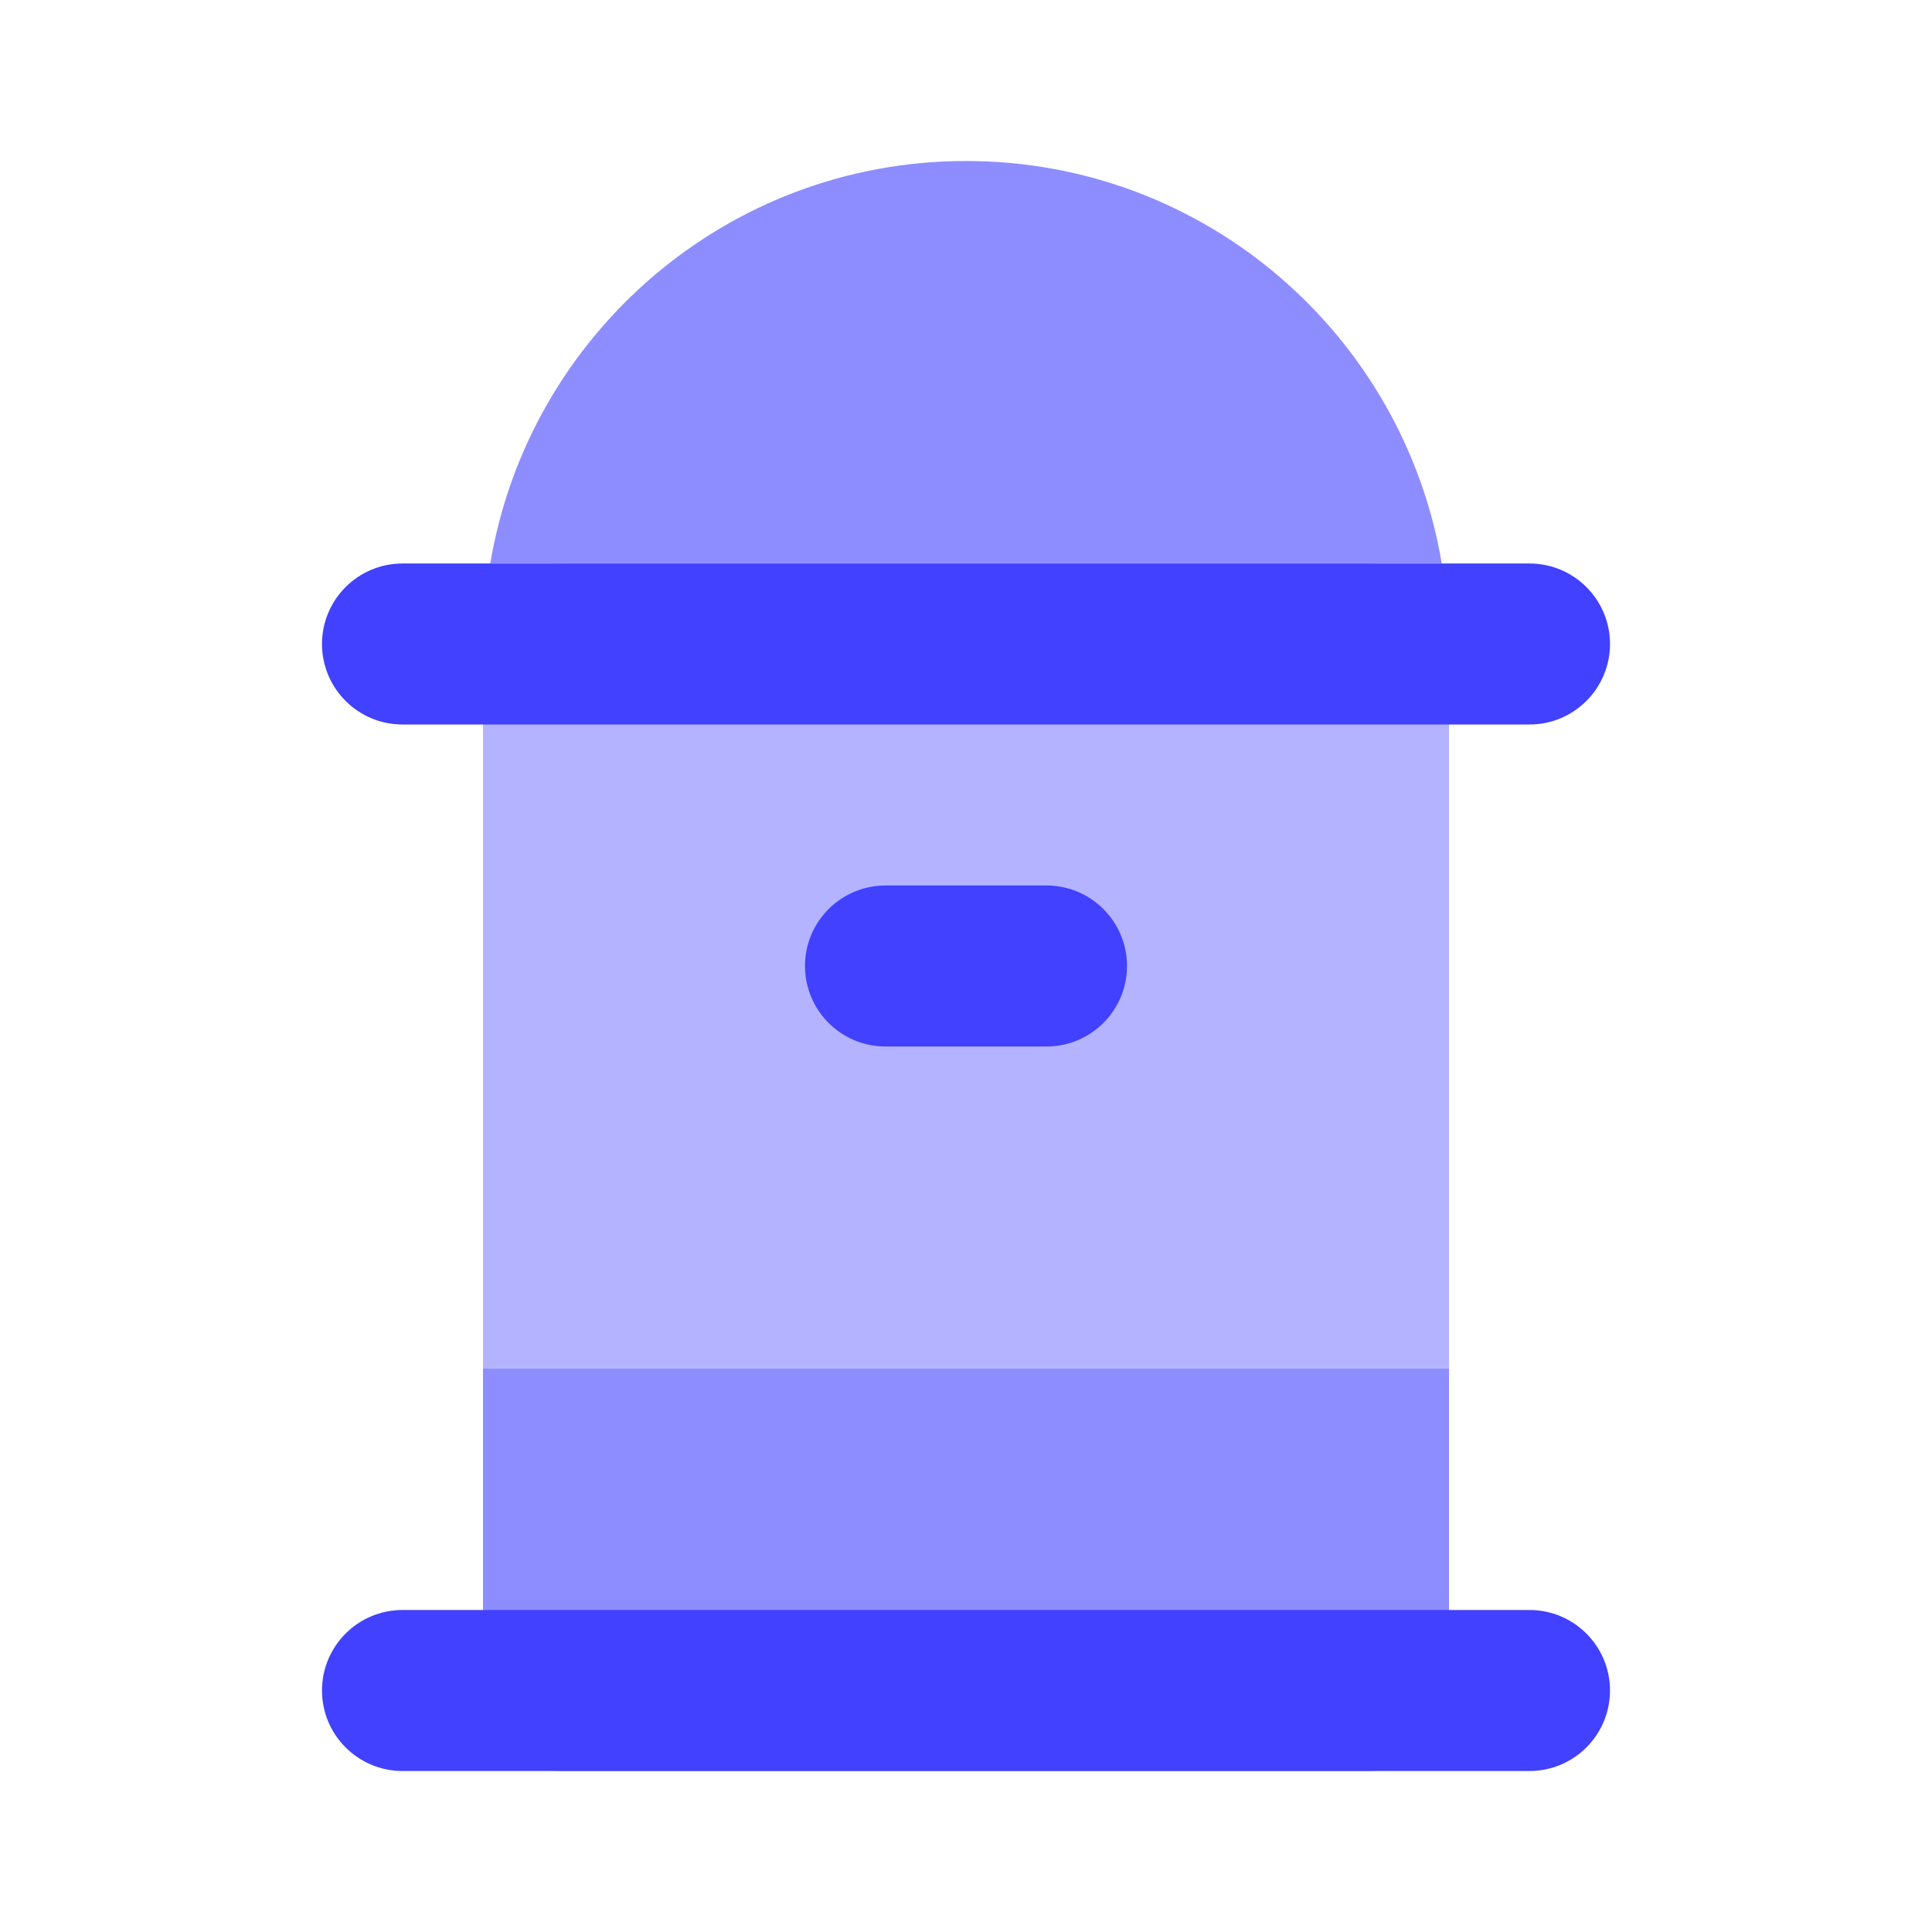 <svg xmlns="http://www.w3.org/2000/svg" enable-background="new 0 0 24 24" viewBox="0 0 24 24"><path fill="#b3b3ff" d="M18,17H6V8c0-0.552,0.448-1,1-1h10c0.552,0,1,0.448,1,1V17z"/><path fill="#8d8dff" d="M6,21c0,0,0,0,0,0.001C6,21.553,6.448,22,7,22h10c0,0,0,0,0.001,0c0.552-0,1-0.448,0.999-1v-4H6V21z"/><path fill="#4141ff" d="M19,22H5c-0.552,0-1-0.448-1-1s0.448-1,1-1h14c0.552,0,1,0.448,1,1S19.552,22,19,22z M13,13h-2c-0.552,0-1-0.448-1-1s0.448-1,1-1h2c0.552,0,1,0.448,1,1S13.552,13,13,13z M19,9H5C4.448,9,4,8.552,4,8s0.448-1,1-1h14c0.552,0,1,0.448,1,1S19.552,9,19,9z"/><path fill="#8d8dff" d="M7,7h10h0.91C17.433,4.163,14.972,2,12,2S6.567,4.163,6.09,7H7z"/></svg>